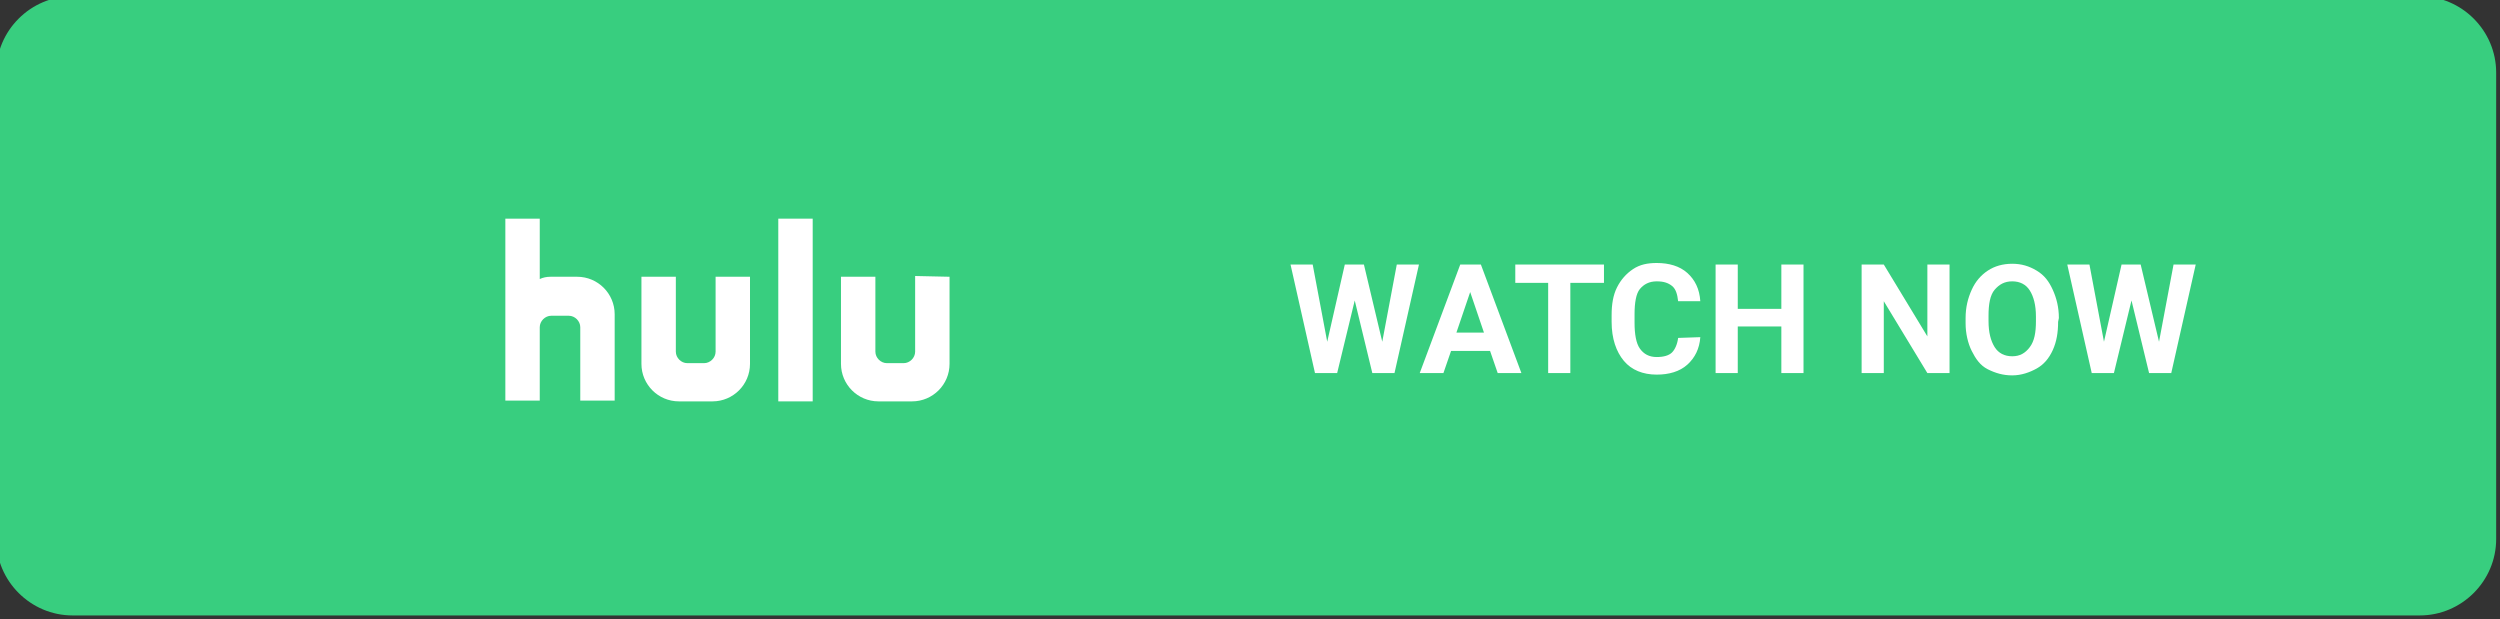 <?xml version="1.0" encoding="utf-8"?>
<!-- Generator: Adobe Illustrator 24.0.1, SVG Export Plug-In . SVG Version: 6.00 Build 0)  -->
<svg version="1.1" id="Layer_1" xmlns="http://www.w3.org/2000/svg" xmlns:xlink="http://www.w3.org/1999/xlink" x="0px" y="0px"
	 viewBox="0 0 327 81" style="enable-background:new 0 0 327 81;" xml:space="preserve">
<rect x="0" y="0" width="327" height="81" fill="#333333" stroke="none"/>
<style type="text/css">
	.st0{fill:#38CE7F;}
	.st1{fill:#FFFFFF;}
	.st2{fill-rule:evenodd;clip-rule:evenodd;fill:#FFFFFF;}
</style>
<g>
	<path class="st0" d="M326.5,70.5c0,5.5-4.5,10-10,10H9.5c-5.5,0-10-4.5-10-10v-61c0-5.5,4.5-10,10-10h307c5.5,0,10,4.5,10,10V70.5z
		"/>
</g>
<g>
	<path class="st1" d="M180.8,44.7l1.9-10.1h2.9l-3.2,14.2h-2.9l-2.3-9.5l-2.3,9.5H172l-3.2-14.2h2.9l1.9,10.1l2.3-10.1h2.5
		L180.8,44.7z"/>
	<path class="st1" d="M194.9,45.9h-5.1l-1,2.9h-3.1l5.3-14.2h2.7l5.3,14.2h-3.1L194.9,45.9z M190.5,43.5h3.6l-1.8-5.3L190.5,43.5z"
		/>
	<path class="st1" d="M209.8,37h-4.4v11.8h-2.9V37h-4.3v-2.4h11.6L209.8,37L209.8,37z"/>
	<path class="st1" d="M222.4,44.1c-0.1,1.5-0.7,2.7-1.7,3.6s-2.4,1.3-4,1.3c-1.8,0-3.3-0.6-4.3-1.8s-1.6-2.9-1.6-5.1v-0.9
		c0-1.4,0.2-2.6,0.7-3.6s1.2-1.8,2.1-2.4s1.9-0.8,3.1-0.8c1.6,0,3,0.4,4,1.3s1.6,2.1,1.7,3.7h-2.9c-0.1-0.9-0.3-1.6-0.8-2
		s-1.1-0.6-2-0.6c-1,0-1.7,0.4-2.2,1s-0.7,1.8-0.7,3.3v1.1c0,1.5,0.2,2.7,0.7,3.4s1.2,1.1,2.2,1.1c0.9,0,1.6-0.2,2-0.6
		s0.7-1.1,0.8-1.9L222.4,44.1L222.4,44.1z"/>
	<path class="st1" d="M235.9,48.8H233v-6.1h-5.7v6.1h-2.9V34.6h2.9v5.8h5.7v-5.8h2.9V48.8z"/>
	<path class="st1" d="M255,48.8h-2.9l-5.7-9.4v9.4h-2.9V34.6h2.9l5.7,9.4v-9.4h2.9V48.8z"/>
	<path class="st1" d="M269.2,42.1c0,1.4-0.2,2.6-0.7,3.7s-1.2,1.9-2.1,2.4s-2,0.9-3.2,0.9s-2.2-0.3-3.2-0.8s-1.6-1.4-2.1-2.4
		s-0.8-2.3-0.8-3.6v-0.7c0-1.4,0.3-2.6,0.8-3.7s1.2-1.9,2.1-2.5s2-0.9,3.2-0.9s2.2,0.3,3.2,0.9s1.6,1.4,2.1,2.5s0.8,2.3,0.8,3.7
		L269.2,42.1L269.2,42.1z M266.3,41.4c0-1.5-0.3-2.6-0.8-3.4s-1.3-1.2-2.3-1.2s-1.7,0.4-2.3,1.1s-0.8,1.9-0.8,3.4V42
		c0,1.5,0.3,2.6,0.8,3.4s1.3,1.2,2.3,1.2s1.7-0.4,2.3-1.2s0.8-1.9,0.8-3.4V41.4z"/>
	<path class="st1" d="M282.4,44.7l1.9-10.1h2.9L284,48.8h-2.9l-2.3-9.5l-2.3,9.5h-2.9l-3.2-14.2h2.9l1.9,10.1l2.3-10.1h2.5
		L282.4,44.7z"/>
</g>
<rect id="rect8" x="40.5" y="14.5" class="st0" width="110" height="55"/>
<rect id="rect10" x="101.8" y="28.6" class="st1" width="4.5" height="23.9"/>
<path id="path12" class="st2" d="M66.1,28.6h4.5v7.9c0.4-0.2,0.9-0.3,1.4-0.3h3.5c2.7,0,4.9,2.2,4.9,4.9v11.3h-4.5v-9.6
	c0-0.8-0.7-1.5-1.5-1.5h-2.3c-0.8,0-1.5,0.7-1.5,1.5l0,0v9.6h-4.5V28.6z"/>
<path id="path14" class="st2" d="M98.1,36.2v11.4c0,2.7-2.2,4.9-4.9,4.9h-4.4c-2.7,0-4.9-2.2-4.9-4.9V36.2h4.5V46
	c0,0.8,0.7,1.5,1.5,1.5l0,0h2.2c0.8,0,1.5-0.7,1.5-1.5l0,0v-9.8H98.1z"/>
<path id="path16" class="st2" d="M124.2,36.2v11.4c0,2.7-2.2,4.9-4.9,4.9h-4.4c-2.7,0-4.9-2.2-4.9-4.9V36.2h4.5V46
	c0,0.8,0.7,1.5,1.5,1.5l0,0h2.2c0.8,0,1.5-0.7,1.5-1.5v-9.9L124.2,36.2z"/>
</svg>
